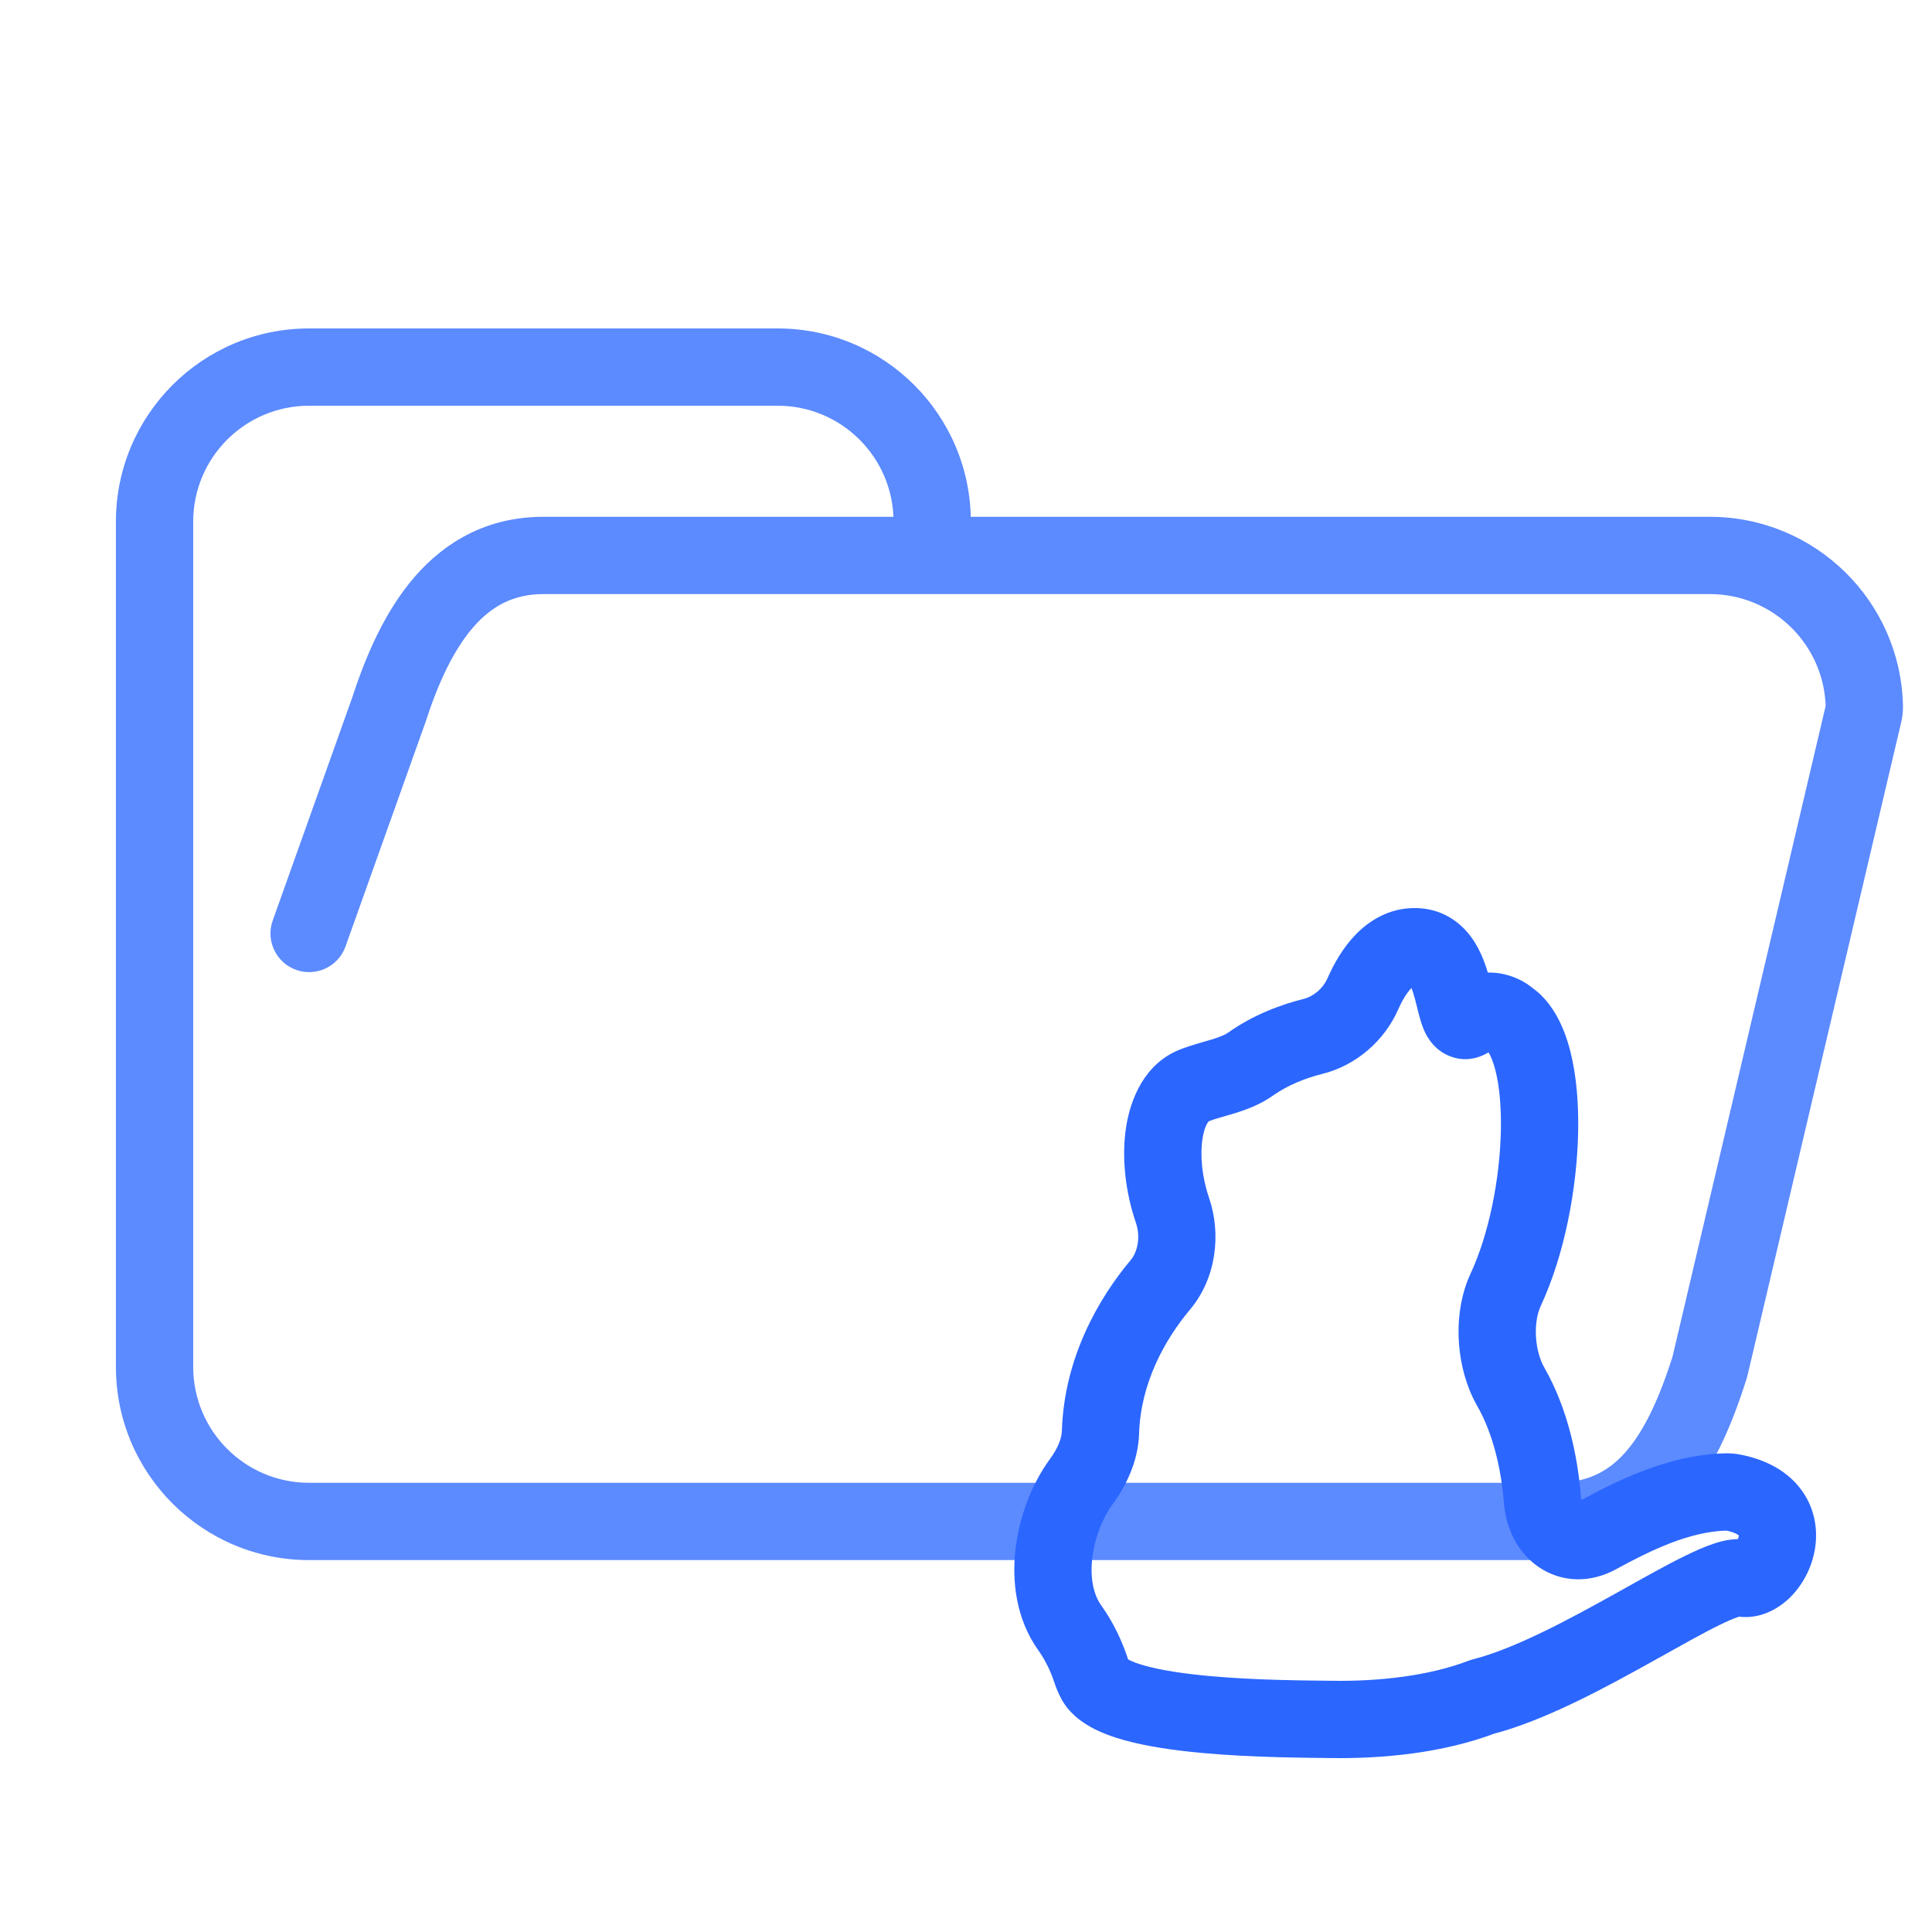 <svg width="200" height="200" viewBox="0 0 200 200" fill="none" xmlns="http://www.w3.org/2000/svg">
<path d="M40.25 73.5L44.018 74.844C44.031 74.806 44.044 74.769 44.056 74.731L40.25 73.5ZM177 141.5L180.814 142.705C180.844 142.609 180.871 142.513 180.894 142.416L177 141.5ZM92.5 54C92.5 56.209 94.291 58 96.5 58C98.709 58 100.5 56.209 100.5 54H92.5ZM28.232 95.29C27.49 97.371 28.576 99.66 30.656 100.402C32.737 101.144 35.026 100.058 35.768 97.978L28.232 95.29ZM192.92 73.839L196.814 74.755L192.92 73.839ZM192.996 73.151L196.995 73.065L192.996 73.151ZM189.027 72.923L173.106 140.584L180.894 142.416L196.814 74.755L189.027 72.923ZM161 153.5H32V161.5H161V153.5ZM96.5 61.5H177V53.5H96.5V61.5ZM44.056 74.731C45.37 70.671 46.958 67.272 48.987 64.936C50.896 62.739 53.157 61.5 56.25 61.5V53.5C50.507 53.5 46.143 56.011 42.948 59.689C39.874 63.228 37.88 67.829 36.444 72.269L44.056 74.731ZM32 153.5C25.373 153.5 20 148.127 20 141.5H12C12 152.546 20.954 161.5 32 161.5V153.5ZM173.186 140.295C171.736 144.885 170.153 148.225 168.21 150.393C166.434 152.375 164.26 153.5 161 153.5V161.5C166.577 161.5 170.903 159.375 174.168 155.732C177.265 152.275 179.264 147.615 180.814 142.705L173.186 140.295ZM80.5 42C87.127 42 92.5 47.373 92.5 54H100.5C100.5 42.954 91.546 34 80.5 34V42ZM196.995 73.065C196.763 62.219 187.9 53.5 177 53.5V61.5C183.539 61.5 188.858 66.732 188.997 73.236L196.995 73.065ZM56.25 42H80.5V34H56.25V42ZM96.5 53.5H56.25V61.5H96.5V53.5ZM20 54C20 47.373 25.373 42 32 42V34C20.954 34 12 42.954 12 54H20ZM32 42H56.25V34H32V42ZM12 54V141.5H20V54H12ZM35.768 97.978L44.018 74.844L36.482 72.156L28.232 95.29L35.768 97.978ZM196.814 74.755C196.934 74.243 197.008 73.674 196.995 73.065L188.997 73.236C188.994 73.09 189.012 72.984 189.027 72.923L196.814 74.755Z" fill="#5C8AFF"/>
<path d="M153.43 175.662L152.438 171.787C152.29 171.825 152.144 171.872 152.001 171.926L153.43 175.662ZM180.321 163.355L181.191 159.451L180.321 163.355ZM156.183 105.427L153.522 108.414C153.66 108.537 153.807 108.65 153.961 108.753L156.183 105.427ZM152.16 105.427L154.662 108.548L152.16 105.427ZM110.745 168.518L107.491 170.844L110.745 168.518ZM111.932 153.381L115.159 155.746L111.932 153.381ZM155.874 133.494L152.249 131.804L155.874 133.494ZM159.671 155.267L155.684 155.581L159.671 155.267ZM137.833 177.993L137.894 173.994L137.833 177.993ZM179.458 154.517L178.671 158.439L179.458 154.517ZM178.644 154.448L178.747 158.447L178.644 154.448ZM154.422 179.538C159.997 178.111 166.429 174.572 171.413 171.793C174.021 170.338 176.228 169.089 177.991 168.227C178.871 167.796 179.509 167.528 179.939 167.387C180.55 167.188 180.201 167.427 179.452 167.26L181.191 159.451C179.679 159.114 178.229 159.53 177.458 159.782C176.506 160.093 175.481 160.548 174.475 161.041C172.464 162.024 170.005 163.417 167.516 164.806C162.303 167.713 156.815 170.668 152.438 171.787L154.422 179.538ZM179.452 167.26C182.113 167.852 184.251 166.44 185.391 165.283C186.625 164.031 187.528 162.32 187.86 160.482C188.201 158.596 187.971 156.33 186.547 154.33C185.122 152.328 182.884 151.125 180.245 150.595L178.671 158.439C179.912 158.688 180.096 159.063 180.029 158.969C179.963 158.876 180.026 158.847 179.987 159.059C179.94 159.32 179.791 159.568 179.693 159.667C179.654 159.707 179.719 159.624 179.934 159.535C180.166 159.439 180.62 159.324 181.191 159.451L179.452 167.26ZM178.541 150.45C172.547 150.603 167.047 153.467 163.429 155.439L167.258 162.463C170.958 160.446 174.904 158.546 178.747 158.447L178.541 150.45ZM163.659 154.954C163.337 150.86 162.324 145.871 159.875 141.588L152.93 145.559C154.581 148.446 155.414 152.147 155.684 155.581L163.659 154.954ZM159.5 135.183C161.932 129.965 163.242 123.148 163.367 117.242C163.43 114.274 163.199 111.342 162.56 108.829C161.963 106.481 160.811 103.708 158.405 102.101L153.961 108.753C153.859 108.685 154.358 109.038 154.807 110.801C155.213 112.398 155.422 114.562 155.369 117.073C155.262 122.126 154.113 127.802 152.249 131.804L159.5 135.183ZM158.843 102.44C158.008 101.696 156.709 100.964 155.117 100.743C153.371 100.501 151.407 100.903 149.657 102.306L154.662 108.548C154.672 108.539 154.597 108.599 154.438 108.641C154.285 108.681 154.137 108.684 154.019 108.667C153.911 108.653 153.836 108.624 153.785 108.599C153.743 108.579 153.655 108.532 153.522 108.414L158.843 102.44ZM149.657 102.306C149.9 102.111 151.394 101.085 153.267 102.004C153.972 102.35 154.361 102.826 154.521 103.051C154.687 103.284 154.754 103.453 154.755 103.455C154.762 103.472 154.746 103.435 154.709 103.313C154.674 103.195 154.633 103.044 154.582 102.84C154.496 102.502 154.341 101.852 154.196 101.312C153.902 100.215 153.39 98.516 152.335 97.057C151.137 95.399 149.185 94 146.443 94V102C146.395 102 146.225 101.98 146.031 101.871C145.86 101.774 145.81 101.686 145.85 101.742C145.993 101.94 146.209 102.416 146.47 103.388C146.603 103.882 146.684 104.241 146.827 104.806C146.941 105.255 147.112 105.907 147.361 106.51C147.517 106.887 148.128 108.393 149.744 109.186C151.972 110.279 153.889 109.167 154.662 108.548L149.657 102.306ZM146.443 94C143.793 94 141.757 95.298 140.374 96.711C139.021 98.093 138.073 99.789 137.421 101.271L144.746 104.488C145.185 103.488 145.664 102.744 146.091 102.307C146.489 101.901 146.588 102 146.443 102V94ZM134.948 103.408C132.568 104.002 129.723 105.064 127.149 106.889L131.778 113.414C133.314 112.325 135.162 111.6 136.885 111.17L134.948 103.408ZM122.187 108.632C118.474 110.077 117.02 113.774 116.571 116.695C116.093 119.81 116.488 123.366 117.593 126.598L125.163 124.009C124.416 121.825 124.223 119.578 124.479 117.909C124.764 116.046 125.366 115.979 125.087 116.088L122.187 108.632ZM117.054 130.437C113.752 134.365 110.155 140.557 109.925 148.134L117.921 148.377C118.079 143.19 120.585 138.67 123.178 135.584L117.054 130.437ZM108.706 151.017C106.841 153.562 105.531 156.925 105.13 160.326C104.73 163.714 105.187 167.621 107.491 170.844L113.999 166.192C113.21 165.087 112.825 163.383 113.075 161.263C113.323 159.157 114.154 157.116 115.159 155.746L108.706 151.017ZM109.142 174.16C109.321 174.706 109.551 175.265 109.843 175.818L116.916 172.081C116.853 171.961 116.794 171.823 116.743 171.667L109.142 174.16ZM137.772 181.993C143.1 182.075 149.416 181.481 154.859 179.398L152.001 171.926C147.87 173.507 142.68 174.067 137.894 173.994L137.772 181.993ZM107.491 170.844C108.178 171.805 108.748 172.958 109.142 174.16L116.743 171.667C116.123 169.776 115.206 167.879 113.999 166.192L107.491 170.844ZM109.925 148.134C109.902 148.884 109.53 149.893 108.706 151.017L115.159 155.746C116.524 153.883 117.832 151.327 117.921 148.377L109.925 148.134ZM117.593 126.598C118.08 128.021 117.769 129.586 117.054 130.437L123.178 135.584C125.943 132.294 126.427 127.705 125.163 124.009L117.593 126.598ZM127.149 106.889C126.852 107.1 126.374 107.318 125.461 107.599C124.765 107.814 123.31 108.195 122.187 108.632L125.087 116.088C125.872 115.782 126.496 115.652 127.818 115.244C128.924 114.903 130.405 114.388 131.778 113.414L127.149 106.889ZM159.875 141.588C158.848 139.791 158.702 136.895 159.5 135.183L152.249 131.804C150.278 136.033 150.705 141.667 152.93 145.559L159.875 141.588ZM137.421 101.271C136.957 102.33 135.975 103.152 134.948 103.408L136.885 111.17C140.408 110.291 143.325 107.724 144.746 104.488L137.421 101.271ZM163.429 155.439C163.258 155.532 163.258 155.485 163.406 155.49C163.473 155.492 163.549 155.504 163.626 155.53C163.702 155.555 163.762 155.588 163.804 155.616C163.887 155.674 163.869 155.695 163.815 155.59C163.762 155.486 163.685 155.279 163.659 154.954L155.684 155.581C155.884 158.127 157.033 160.664 159.26 162.201C161.648 163.849 164.634 163.893 167.258 162.463L163.429 155.439ZM109.843 175.818C110.625 177.298 111.892 178.218 112.921 178.788C113.995 179.384 115.207 179.815 116.391 180.144C118.761 180.802 121.592 181.2 124.313 181.455C129.779 181.966 135.557 181.959 137.772 181.993L137.894 173.994C135.502 173.957 130.13 173.964 125.059 173.49C122.512 173.251 120.227 172.906 118.531 172.436C117.68 172.199 117.122 171.97 116.798 171.791C116.43 171.587 116.673 171.619 116.916 172.081L109.843 175.818ZM180.245 150.595C179.673 150.481 179.095 150.435 178.541 150.45L178.747 158.447C178.737 158.447 178.728 158.447 178.72 158.446C178.711 158.446 178.695 158.444 178.671 158.439L180.245 150.595Z" fill="#2B66FF"/>
</svg>
